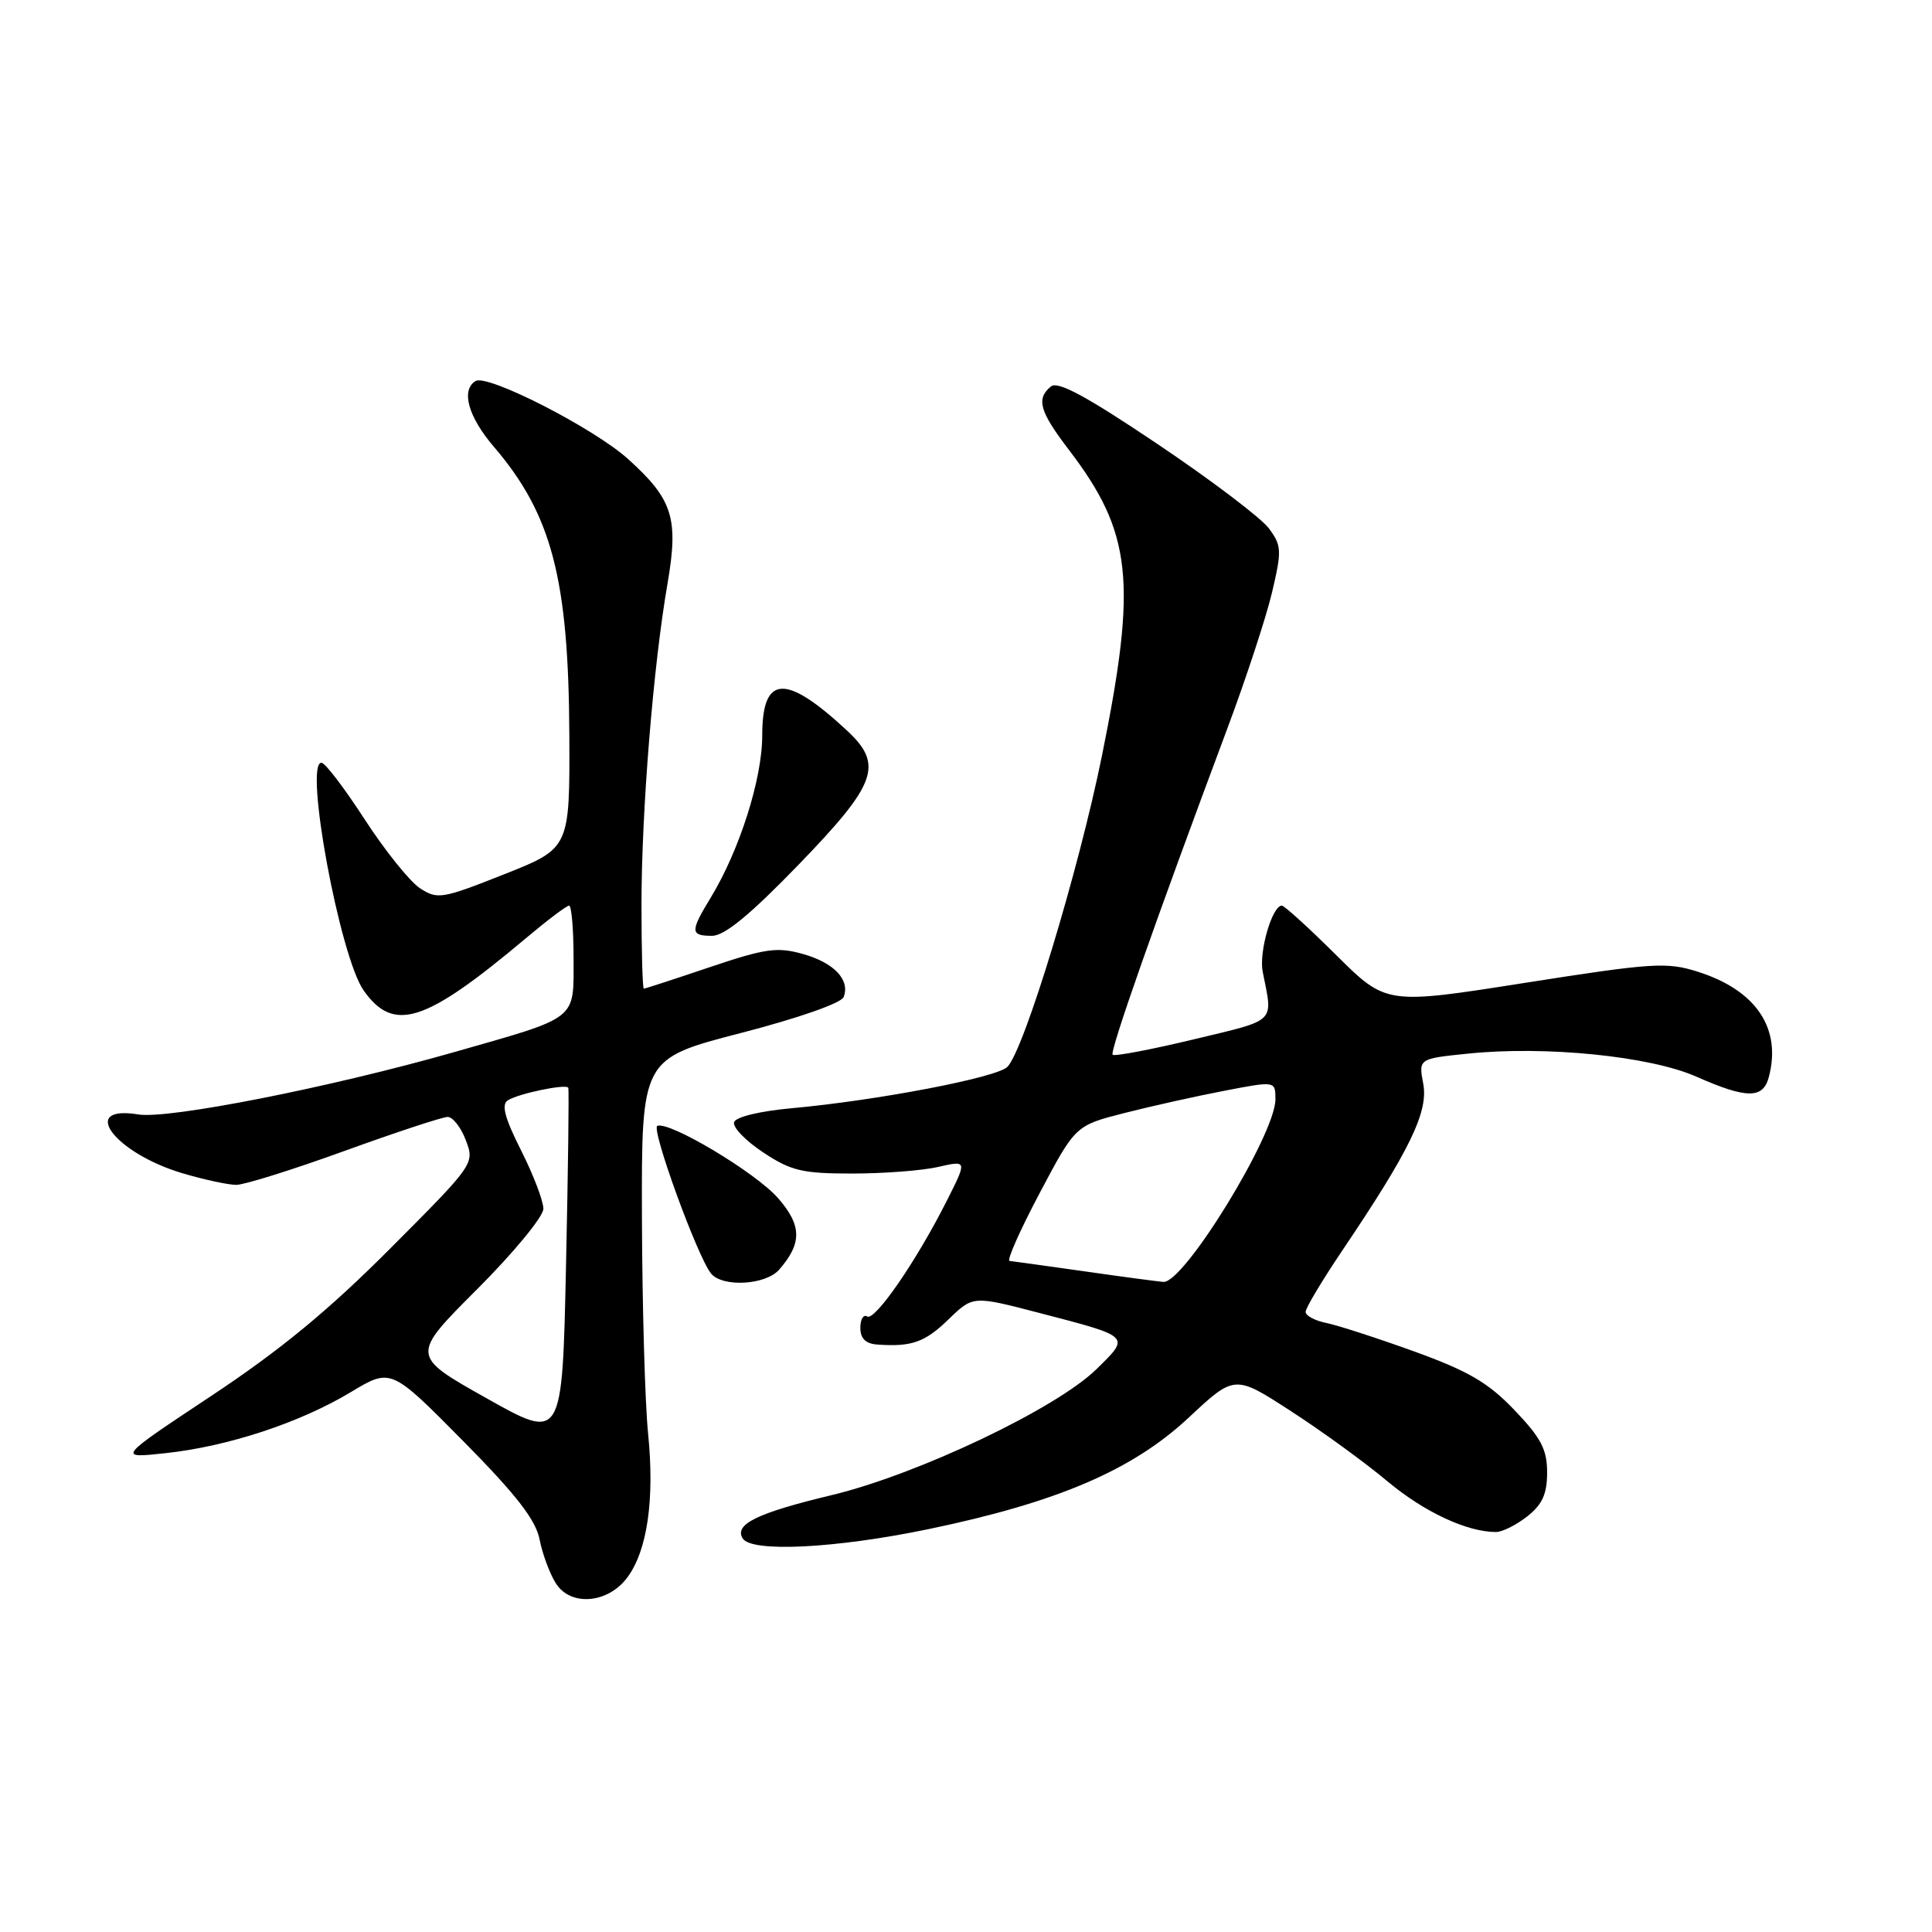 <?xml version="1.0" encoding="UTF-8" standalone="no"?>
<!DOCTYPE svg PUBLIC "-//W3C//DTD SVG 1.1//EN" "http://www.w3.org/Graphics/SVG/1.1/DTD/svg11.dtd" >
<svg xmlns="http://www.w3.org/2000/svg" xmlns:xlink="http://www.w3.org/1999/xlink" version="1.1" viewBox="0 0 256 256">
 <g >
 <path fill="currentColor"
d=" M 83.14 209.00 C 85.78 205.43 86.75 198.65 85.88 190.00 C 85.46 185.88 85.10 173.00 85.06 161.39 C 85.00 140.29 85.00 140.29 98.13 136.89 C 105.78 134.91 111.48 132.92 111.79 132.11 C 112.66 129.83 110.53 127.57 106.39 126.41 C 103.00 125.45 101.42 125.67 94.06 128.15 C 89.42 129.72 85.48 131.00 85.31 131.00 C 85.14 131.00 85.00 126.01 85.00 119.92 C 85.00 107.55 86.56 88.21 88.45 77.33 C 89.94 68.66 89.15 66.17 83.23 60.83 C 78.70 56.74 64.58 49.52 63.01 50.49 C 61.05 51.70 62.04 55.23 65.44 59.20 C 73.12 68.17 75.35 76.71 75.44 97.45 C 75.50 112.40 75.50 112.40 66.80 115.85 C 58.55 119.12 57.97 119.21 55.64 117.69 C 54.29 116.80 51.01 112.71 48.34 108.60 C 45.68 104.49 43.10 101.10 42.61 101.07 C 40.24 100.89 45.02 126.76 48.19 131.25 C 52.18 136.89 56.32 135.55 69.66 124.34 C 72.50 121.95 75.08 120.00 75.41 120.00 C 75.73 120.00 76.00 123.13 76.00 126.96 C 76.00 135.29 76.78 134.67 60.08 139.44 C 43.71 144.10 22.33 148.32 18.33 147.67 C 10.35 146.37 15.19 152.79 24.20 155.47 C 27.04 156.31 30.24 157.00 31.31 157.00 C 32.37 157.00 38.83 154.98 45.66 152.50 C 52.49 150.03 58.63 148.00 59.32 148.00 C 60.00 148.00 61.09 149.40 61.73 151.10 C 62.90 154.19 62.84 154.27 51.70 165.44 C 43.54 173.63 37.11 178.92 28.00 184.96 C 15.50 193.25 15.50 193.25 21.95 192.55 C 30.22 191.66 39.77 188.51 46.49 184.46 C 51.80 181.27 51.80 181.27 61.31 190.88 C 68.43 198.09 70.99 201.38 71.50 204.00 C 71.88 205.93 72.85 208.54 73.66 209.81 C 75.62 212.90 80.58 212.48 83.14 209.00 Z  M 123.02 202.62 C 140.07 199.08 150.07 194.80 157.50 187.85 C 163.60 182.15 163.60 182.15 171.05 186.98 C 175.15 189.63 180.90 193.81 183.83 196.27 C 188.69 200.34 194.38 203.00 198.23 203.00 C 199.06 203.00 200.92 202.07 202.37 200.93 C 204.37 199.35 205.00 197.96 205.00 195.11 C 205.00 192.05 204.20 190.53 200.66 186.83 C 197.19 183.20 194.56 181.67 187.41 179.08 C 182.51 177.31 177.26 175.61 175.75 175.30 C 174.24 175.00 173.00 174.34 173.00 173.83 C 173.00 173.32 175.19 169.67 177.86 165.70 C 186.81 152.43 189.28 147.33 188.59 143.62 C 187.96 140.28 187.96 140.28 194.53 139.61 C 204.81 138.55 218.64 139.95 224.77 142.66 C 231.42 145.60 233.60 145.62 234.37 142.75 C 236.10 136.28 232.71 131.22 225.00 128.77 C 220.86 127.45 219.04 127.57 202.09 130.23 C 183.68 133.13 183.68 133.13 177.07 126.57 C 173.43 122.95 170.18 120.00 169.85 120.00 C 168.57 120.00 166.80 126.11 167.31 128.74 C 168.68 135.66 169.30 135.04 158.18 137.72 C 152.51 139.08 147.67 140.00 147.43 139.76 C 147.01 139.34 153.14 121.91 162.64 96.50 C 165.11 89.90 167.77 81.80 168.55 78.50 C 169.86 72.95 169.83 72.31 168.14 70.02 C 167.14 68.66 160.51 63.63 153.41 58.86 C 143.95 52.50 140.17 50.45 139.25 51.21 C 137.27 52.85 137.74 54.51 141.63 59.60 C 150.00 70.57 150.70 77.02 146.02 100.11 C 142.93 115.36 135.70 139.16 133.48 141.37 C 132.07 142.79 116.16 145.83 104.85 146.85 C 100.69 147.23 97.49 148.00 97.27 148.69 C 97.05 149.35 98.78 151.15 101.11 152.69 C 104.82 155.15 106.30 155.50 112.92 155.50 C 117.09 155.50 122.22 155.11 124.33 154.62 C 128.16 153.75 128.16 153.75 125.45 159.12 C 121.44 167.08 115.93 175.08 114.90 174.44 C 114.41 174.13 114.00 174.81 114.00 175.94 C 114.00 177.36 114.70 178.05 116.25 178.16 C 120.82 178.48 122.54 177.87 125.70 174.81 C 128.93 171.68 128.93 171.68 137.71 173.97 C 149.92 177.15 149.78 177.01 145.31 181.40 C 140.00 186.63 121.64 195.36 110.21 198.11 C 100.35 200.47 97.25 201.98 98.41 203.85 C 99.57 205.73 110.68 205.18 123.02 202.62 Z  M 103.23 168.25 C 106.30 164.75 106.26 162.37 103.08 158.74 C 100.11 155.36 88.73 148.55 87.10 149.18 C 86.22 149.51 92.42 166.55 94.22 168.75 C 95.73 170.60 101.44 170.28 103.23 168.25 Z  M 105.85 114.54 C 116.18 103.87 117.10 101.33 112.25 96.82 C 104.08 89.22 101.00 89.39 101.00 97.45 C 101.00 103.22 97.98 112.70 94.14 119.00 C 91.44 123.43 91.46 124.00 94.35 124.00 C 96.01 124.00 99.40 121.21 105.85 114.54 Z  M 64.46 185.27 C 54.42 179.63 54.42 179.63 63.21 170.84 C 68.05 166.00 72.00 161.21 72.00 160.17 C 72.00 159.13 70.67 155.65 69.04 152.42 C 66.87 148.12 66.41 146.36 67.29 145.80 C 68.70 144.90 75.00 143.59 75.30 144.13 C 75.41 144.33 75.28 154.94 75.00 167.71 C 74.50 190.92 74.50 190.92 64.46 185.27 Z  M 143.50 168.43 C 138.55 167.73 134.17 167.12 133.77 167.08 C 133.37 167.03 135.17 162.98 137.77 158.07 C 142.50 149.14 142.50 149.14 149.00 147.48 C 152.57 146.57 158.54 145.24 162.25 144.53 C 169.00 143.23 169.00 143.23 169.00 145.67 C 169.00 150.30 156.86 170.09 154.15 169.86 C 153.24 169.78 148.45 169.14 143.50 168.43 Z "/>
</g>
</svg>